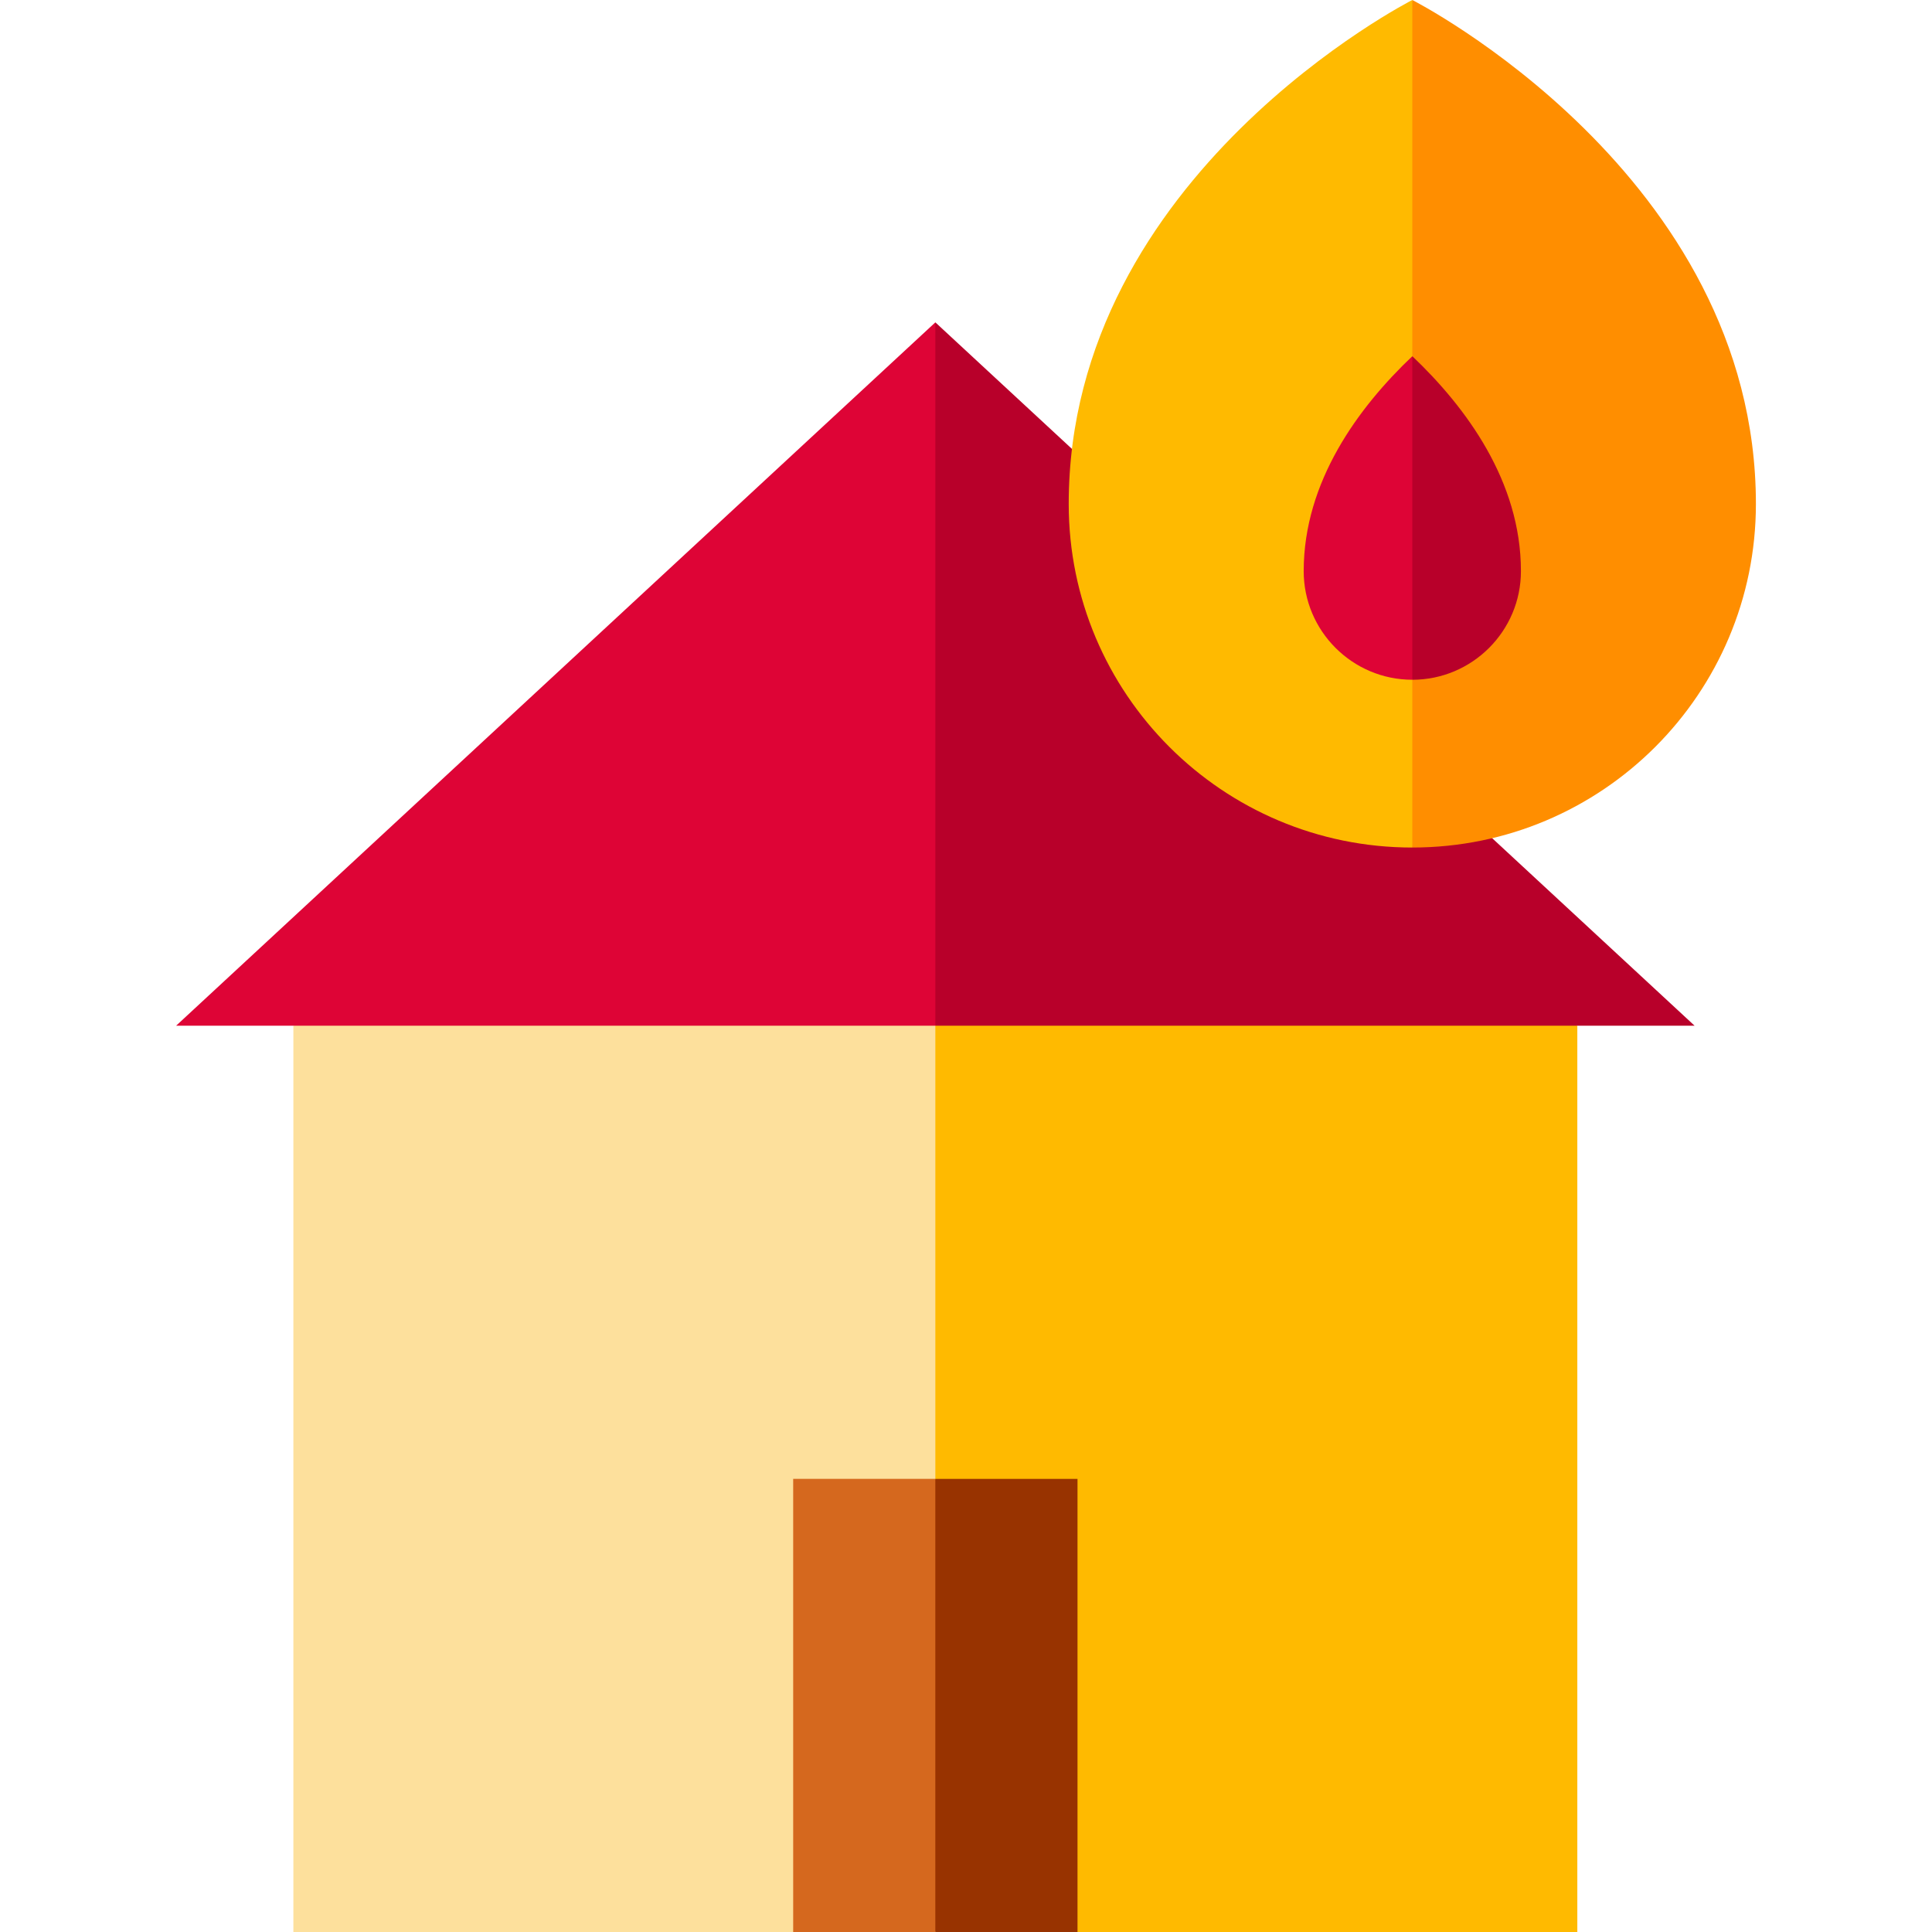 <?xml version="1.0" encoding="iso-8859-1"?>
<!-- Generator: Adobe Illustrator 19.0.0, SVG Export Plug-In . SVG Version: 6.00 Build 0)  -->
<svg xmlns="http://www.w3.org/2000/svg" xmlns:xlink="http://www.w3.org/1999/xlink" version="1.1" id="Layer_1" x="0px" y="0px" viewBox="0 0 512 512" style="enable-background:new 0 0 512 512;" xml:space="preserve">
<polygon style="fill:#FFBA00;" points="247.877,512 418.006,512 418.006,271.828 216.505,240.456 "/>
<polygon style="fill:#FDE09C;" points="77.748,271.828 77.748,512 247.877,512 247.877,240.456 "/>
<polygon style="fill:#B8002A;" points="247.877,85.428 216.505,209.107 247.877,271.828 418.006,271.828 449.088,271.828 "/>
<polygon style="fill:#DE0436;" points="247.877,85.428 46.667,271.828 77.748,271.828 247.877,271.828 "/>
<polygon style="fill:#983300;" points="285.55,391.914 247.877,391.914 226.962,451.957 247.877,512 285.55,512 "/>
<rect x="210.202" y="391.91" style="fill:#D5681E;" width="37.669" height="120.09"/>
<path style="fill:#FF8E00;" d="M465.333,133.55c0-87.28-91.053-133.549-91.056-133.55l-31.199,137.269l31.199,87.337  C424.566,224.606,465.333,183.839,465.333,133.55z"/>
<path style="fill:#FFBA00;" d="M374.277,0c0,0-91.056,46.269-91.056,133.55c0,50.289,40.767,91.056,91.056,91.056l0,0V0L374.277,0z"/>
<path style="fill:#B8002A;" d="M403.063,151.357c0-23.783-14.551-43.431-28.785-56.959l-14.392,48.143l14.392,37.603  C390.149,180.141,403.063,167.229,403.063,151.357z"/>
<path style="fill:#DE0436;" d="M374.277,94.397c-14.234,13.528-28.785,33.177-28.785,56.959c0,15.872,12.913,28.785,28.785,28.785  l0,0V94.397L374.277,94.397z"/>
<g>
</g>
<g>
</g>
<g>
</g>
<g>
</g>
<g>
</g>
<g>
</g>
<g>
</g>
<g>
</g>
<g>
</g>
<g>
</g>
<g>
</g>
<g>
</g>
<g>
</g>
<g>
</g>
<g>
</g>
</svg>
